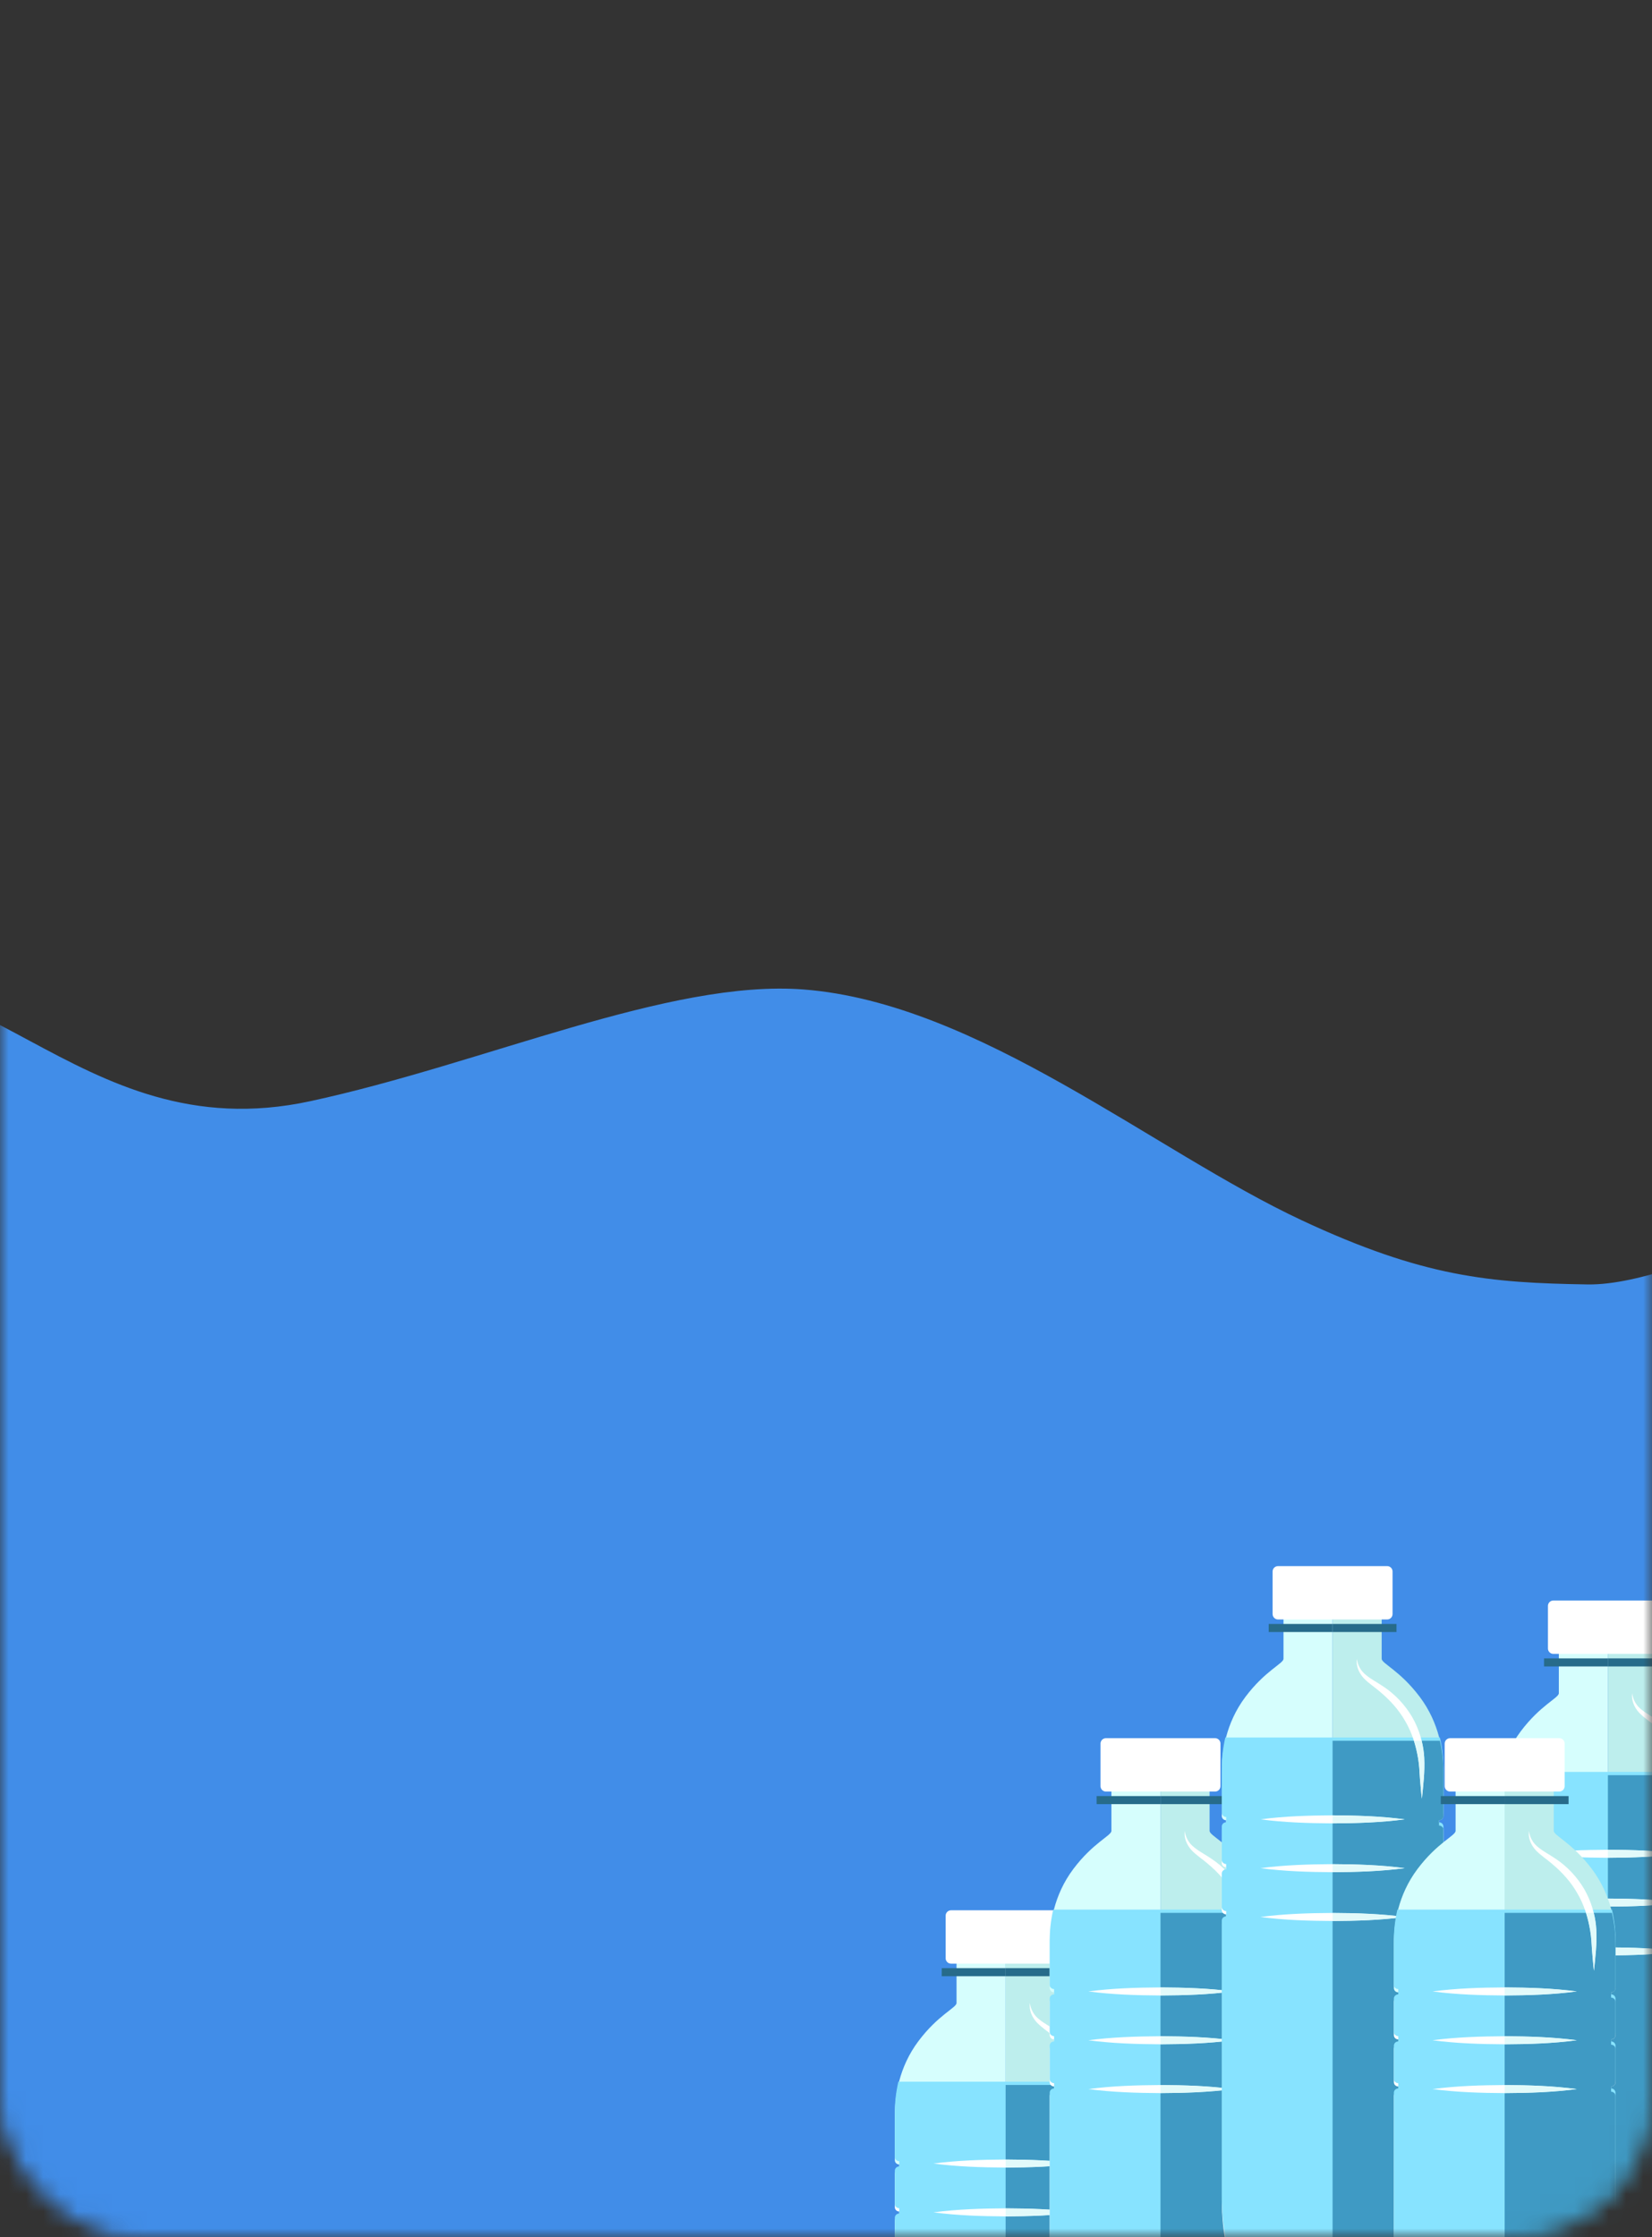 <svg width="96" height="130" viewBox="0 0 96 130" fill="none" xmlns="http://www.w3.org/2000/svg">
<rect x="0" y="0" width="96" height="130" fill="#333333" stroke="none"/>
<mask id="mask0" mask-type="alpha" maskUnits="userSpaceOnUse" x="0" y="0" width="96" height="130">
<rect x="0.5" y="0.5" width="95" height="129" rx="7.5" fill="#F5F8FF" stroke="#D5DDE0"/>
</mask>
<g mask="url(#mask0)">
<path d="M108.991 81.169C109.003 79.044 109.003 79.044 108.993 74.055C108.98 67.159 98.345 74.731 92.249 74.634C86.577 74.542 82.737 74.221 75.637 70.902C67.063 66.894 56.835 58.277 46.699 57.495C38.899 56.893 28.139 61.804 18.022 63.988C4.271 66.958 -1.485 53.78 -12.366 57.754L-13 177L108.456 176.212L108.991 81.169Z" fill="#418DE8"/>
<path d="M55.586 113.311C55.586 113.311 55.586 116.111 55.586 116.387C55.586 116.661 54.518 117.074 53.37 118.604C52.223 120.134 52 121.805 52 122.935C52 123.142 52 123.36 52 123.586C52 124.178 52 124.829 52 125.525C52 125.659 52.115 125.769 52.254 125.769H58.182C58.324 125.769 58.438 125.659 58.438 125.523V123.587V113.311H55.586Z" fill="#D6FEFD"/>
<path d="M58.182 126.075H52.254C52.115 126.075 52 126.185 52 126.321C52 126.939 52 127.588 52 128.258C52 128.394 52.115 128.503 52.254 128.503H58.182C58.324 128.503 58.438 128.394 58.438 128.257V126.321C58.438 126.186 58.324 126.075 58.182 126.075Z" fill="white"/>
<path d="M58.182 128.81H52.254C52.115 128.81 52 128.92 52 129.054C52 129.685 52 130.334 52 130.993C52 131.127 52.115 131.237 52.254 131.237H58.182C58.324 131.237 58.438 131.127 58.438 130.992V129.054C58.438 128.92 58.324 128.81 58.182 128.81Z" fill="white"/>
<path d="M58.182 128.81C58.325 128.81 58.438 128.92 58.438 129.054V128.257C58.438 128.394 58.325 128.503 58.182 128.503H52.254V128.81H58.182Z" fill="white"/>
<path d="M58.182 126.075C58.325 126.075 58.438 126.186 58.438 126.321V125.523C58.438 125.659 58.325 125.769 58.182 125.769H52.254V126.075H58.182Z" fill="white"/>
<path d="M61.291 113.311C61.291 113.311 61.291 116.111 61.291 116.387C61.291 116.661 62.359 117.074 63.508 118.604C64.654 120.134 64.878 121.805 64.878 122.935C64.878 123.142 64.878 123.36 64.878 123.586C64.878 124.178 64.878 124.829 64.878 125.525C64.878 125.659 64.763 125.769 64.624 125.769H58.693C58.554 125.769 58.438 125.659 58.438 125.523V123.587V113.311H61.291Z" fill="#BDEEED"/>
<path d="M58.693 126.075H64.624C64.763 126.075 64.878 126.185 64.878 126.321C64.878 126.939 64.878 127.588 64.878 128.258C64.878 128.394 64.763 128.503 64.624 128.503H58.693C58.554 128.503 58.438 128.394 58.438 128.257V126.321C58.438 126.186 58.554 126.075 58.693 126.075Z" fill="white"/>
<path d="M58.693 128.81H64.624C64.763 128.81 64.878 128.92 64.878 129.054C64.878 129.685 64.878 130.334 64.878 130.993C64.878 131.127 64.763 131.237 64.624 131.237H58.693C58.554 131.237 58.438 131.127 58.438 130.992V129.054C58.438 128.92 58.554 128.81 58.693 128.81Z" fill="white"/>
<path d="M58.693 128.81C58.554 128.81 58.438 128.92 58.438 129.054V128.257C58.438 128.394 58.554 128.503 58.693 128.503H64.624V128.81H58.693Z" fill="white"/>
<path d="M58.693 126.075C58.554 126.075 58.438 126.186 58.438 126.321V125.523C58.438 125.659 58.554 125.769 58.693 125.769H64.624V126.075H58.693Z" fill="white"/>
<path d="M52 122.745C52 122.952 52 123.17 52 123.396C52 123.988 52 124.639 52 125.335C52 125.469 52.115 125.579 52.254 125.579V125.885C52.115 125.885 52 125.995 52 126.131C52 126.749 52 127.398 52 128.068C52 128.204 52.115 128.313 52.254 128.313V128.62C52.115 128.62 52 128.73 52 128.864C52 129.495 52 130.144 52 130.803C52 130.937 52.115 131.047 52.254 131.047V131.353C52.115 131.353 52 131.463 52 131.598C52 132.239 52 132.886 52 133.535C52 139.273 52 145.173 52 147.59C52 151.752 53.53 153.405 55.188 153.405C56.846 153.405 56.973 152.792 58.438 152.792C59.905 152.792 60.033 153.405 61.691 153.405C63.346 153.405 64.878 151.752 64.878 147.59C64.878 145.173 64.878 139.273 64.878 133.535C64.878 132.886 64.878 132.239 64.878 131.598C64.878 131.463 64.763 131.353 64.623 131.353V131.047C64.763 131.047 64.878 130.937 64.878 130.803C64.878 130.144 64.878 129.495 64.878 128.864C64.878 128.73 64.763 128.62 64.623 128.62V128.313C64.763 128.313 64.878 128.204 64.878 128.068C64.878 127.398 64.878 126.749 64.878 126.131C64.878 125.995 64.763 125.885 64.623 125.885V125.579C64.763 125.579 64.878 125.469 64.878 125.335C64.878 124.639 64.878 123.988 64.878 123.396C64.878 123.17 64.878 122.952 64.878 122.745C64.878 122.238 64.828 121.622 64.673 120.96H52.205C52.051 121.622 52 122.238 52 122.745Z" fill="#87E3FF"/>
<path d="M59.849 116.387C59.897 116.787 60.104 117.126 60.408 117.352C60.697 117.591 61.056 117.769 61.391 118C62.068 118.446 62.654 119.07 63.068 119.778C63.478 120.497 63.717 121.31 63.764 122.124C63.807 122.945 63.709 123.723 63.628 124.519C63.575 124.124 63.552 123.728 63.514 123.331C63.491 122.932 63.473 122.545 63.406 122.164C63.278 121.403 63.047 120.667 62.662 120.013C62.285 119.347 61.77 118.783 61.176 118.287C60.885 118.033 60.542 117.821 60.251 117.517C59.967 117.213 59.788 116.786 59.849 116.387Z" fill="white"/>
<path d="M58.751 111C58.58 111 58.298 111 58.127 111H55.266C55.094 111 54.953 111.14 54.953 111.313V113.789C54.953 113.96 55.094 114.101 55.266 114.101H58.127C58.298 114.101 58.58 114.101 58.751 114.101H61.613C61.784 114.101 61.923 113.96 61.923 113.789V111.313C61.923 111.14 61.784 111 61.613 111H58.751Z" fill="white"/>
<path d="M58.438 114.831H54.726V114.363H58.438V114.831Z" fill="#276B8A"/>
<path d="M62.152 114.831H58.438V114.363H62.152V114.831Z" fill="#276B8A"/>
<path d="M54.246 125.715C55.643 125.532 57.042 125.49 58.44 125.482C59.837 125.489 61.236 125.531 62.634 125.715C61.236 125.901 59.837 125.943 58.44 125.95C57.042 125.942 55.643 125.9 54.246 125.715Z" fill="white"/>
<path d="M54.246 128.552C55.643 128.368 57.042 128.327 58.44 128.318C59.837 128.325 61.236 128.367 62.634 128.552C61.236 128.738 59.837 128.78 58.44 128.787C57.042 128.779 55.643 128.737 54.246 128.552Z" fill="white"/>
<path d="M61.691 153.595C60.034 153.595 59.905 152.788 58.438 152.788V131.623C58.439 131.623 58.44 131.623 58.44 131.623C59.837 131.616 61.236 131.574 62.633 131.389C61.236 131.203 59.837 131.161 58.44 131.154C58.44 131.154 58.439 131.154 58.438 131.154V128.787C58.439 128.787 58.44 128.787 58.44 128.787C59.837 128.78 61.236 128.738 62.633 128.552C61.236 128.367 59.837 128.325 58.44 128.318C58.44 128.318 58.439 128.318 58.438 128.318V125.95C58.439 125.95 58.44 125.95 58.44 125.95C59.837 125.943 61.236 125.901 62.633 125.715C61.236 125.531 59.837 125.489 58.44 125.482C58.44 125.482 58.439 125.482 58.438 125.482V121.15H63.164C63.269 121.479 63.348 121.819 63.406 122.164C63.473 122.545 63.491 122.932 63.514 123.331C63.552 123.728 63.575 124.124 63.627 124.519C63.709 123.723 63.807 122.945 63.763 122.124C63.745 121.797 63.695 121.47 63.615 121.15H64.674C64.828 121.812 64.878 122.428 64.878 122.935C64.878 123.142 64.878 123.36 64.878 123.586C64.878 124.178 64.878 124.829 64.878 125.525C64.878 125.659 64.763 125.769 64.624 125.769V126.075C64.763 126.075 64.878 126.185 64.878 126.321C64.878 126.939 64.878 127.588 64.878 128.258C64.878 128.394 64.763 128.503 64.624 128.503V128.81C64.763 128.81 64.878 128.92 64.878 129.054C64.878 129.685 64.878 130.334 64.878 130.993C64.878 131.127 64.763 131.237 64.624 131.237V131.543C64.763 131.543 64.878 131.653 64.878 131.788C64.878 132.429 64.878 133.076 64.878 133.725C64.878 139.464 64.878 145.363 64.878 147.78C64.878 151.942 63.347 153.595 61.691 153.595ZM63.627 132.794C63.532 134.491 63.486 136.187 63.449 137.885C63.409 139.581 63.412 141.279 63.394 142.976L63.445 148.066C63.448 148.9 63.386 149.744 63.175 150.55C63.071 150.953 62.93 151.349 62.7 151.695C62.474 152.032 62.126 152.325 61.691 152.344C61.716 152.347 61.743 152.347 61.768 152.347C62.174 152.347 62.553 152.089 62.8 151.769C63.071 151.426 63.253 151.024 63.395 150.616C63.66 149.79 63.763 148.929 63.805 148.07C63.849 146.369 63.843 144.674 63.862 142.976C63.843 141.279 63.846 139.581 63.807 137.885C63.77 136.187 63.724 134.491 63.627 132.794Z" fill="#3F9AC4"/>
<path d="M63.627 124.519C63.575 124.124 63.552 123.728 63.514 123.331C63.49 122.932 63.473 122.545 63.406 122.164C63.347 121.819 63.269 121.479 63.164 121.15H63.615C63.695 121.47 63.745 121.797 63.763 122.124C63.807 122.945 63.709 123.723 63.627 124.519Z" fill="#E2FAFA"/>
<path d="M58.44 125.95C58.44 125.95 58.439 125.95 58.438 125.95V125.482C58.439 125.482 58.44 125.482 58.44 125.482C59.837 125.489 61.236 125.531 62.633 125.715C61.236 125.901 59.837 125.943 58.44 125.95Z" fill="#E2FAFA"/>
<path d="M58.44 128.787C58.44 128.787 58.439 128.787 58.438 128.787V128.318C58.439 128.318 58.44 128.318 58.44 128.318C59.837 128.325 61.236 128.367 62.633 128.552C61.236 128.738 59.837 128.78 58.44 128.787Z" fill="#E2FAFA"/>
<path d="M64.586 103.311C64.586 103.311 64.586 106.111 64.586 106.387C64.586 106.661 63.518 107.074 62.37 108.604C61.223 110.134 61 111.805 61 112.935C61 113.142 61 113.36 61 113.586C61 114.178 61 114.829 61 115.525C61 115.659 61.115 115.769 61.254 115.769H67.182C67.324 115.769 67.438 115.659 67.438 115.523V113.587V103.311H64.586Z" fill="#D6FEFD"/>
<path d="M67.182 116.075H61.254C61.115 116.075 61 116.185 61 116.321C61 116.939 61 117.588 61 118.258C61 118.394 61.115 118.503 61.254 118.503H67.182C67.324 118.503 67.438 118.394 67.438 118.257V116.321C67.438 116.186 67.324 116.075 67.182 116.075Z" fill="white"/>
<path d="M67.182 118.81H61.254C61.115 118.81 61 118.92 61 119.054C61 119.685 61 120.334 61 120.993C61 121.127 61.115 121.237 61.254 121.237H67.182C67.324 121.237 67.438 121.127 67.438 120.992V119.054C67.438 118.92 67.324 118.81 67.182 118.81Z" fill="white"/>
<path d="M67.182 121.543H61.254C61.115 121.543 61 121.653 61 121.788C61 122.429 61 123.076 61 123.725C61 129.464 61 135.363 61 137.78C61 141.942 62.53 143.595 64.188 143.595C65.846 143.595 65.973 142.982 67.438 142.982V123.725V121.788C67.438 121.653 67.324 121.543 67.182 121.543Z" fill="white"/>
<path d="M67.183 118.81C67.325 118.81 67.438 118.92 67.438 119.054V118.257C67.438 118.394 67.325 118.503 67.183 118.503H61.254V118.81H67.183Z" fill="white"/>
<path d="M67.183 121.543C67.325 121.543 67.438 121.653 67.438 121.788V120.992C67.438 121.127 67.325 121.237 67.183 121.237H61.254V121.543H67.183Z" fill="white"/>
<path d="M67.183 116.075C67.325 116.075 67.438 116.186 67.438 116.321V115.523C67.438 115.659 67.325 115.769 67.183 115.769H61.254V116.075H67.183Z" fill="white"/>
<path d="M70.291 103.311C70.291 103.311 70.291 106.111 70.291 106.387C70.291 106.661 71.359 107.074 72.508 108.604C73.654 110.134 73.878 111.805 73.878 112.935C73.878 113.142 73.878 113.36 73.878 113.586C73.878 114.178 73.878 114.829 73.878 115.525C73.878 115.659 73.763 115.769 73.624 115.769H67.693C67.554 115.769 67.438 115.659 67.438 115.523V113.587V103.311H70.291Z" fill="#BDEEED"/>
<path d="M67.693 116.075H73.624C73.763 116.075 73.878 116.185 73.878 116.321C73.878 116.939 73.878 117.588 73.878 118.258C73.878 118.394 73.763 118.503 73.624 118.503H67.693C67.554 118.503 67.438 118.394 67.438 118.257V116.321C67.438 116.186 67.554 116.075 67.693 116.075Z" fill="white"/>
<path d="M67.693 118.81H73.624C73.763 118.81 73.878 118.92 73.878 119.054C73.878 119.685 73.878 120.334 73.878 120.993C73.878 121.127 73.763 121.237 73.624 121.237H67.693C67.554 121.237 67.438 121.127 67.438 120.992V119.054C67.438 118.92 67.554 118.81 67.693 118.81Z" fill="white"/>
<path d="M67.693 121.543H73.624C73.763 121.543 73.878 121.653 73.878 121.788C73.878 122.429 73.878 123.076 73.878 123.725C73.878 129.464 73.878 135.363 73.878 137.78C73.878 141.942 72.347 143.595 70.691 143.595C69.034 143.595 68.905 142.982 67.438 142.982V123.725V121.788C67.438 121.653 67.554 121.543 67.693 121.543Z" fill="white"/>
<path d="M67.693 118.81C67.554 118.81 67.438 118.92 67.438 119.054V118.257C67.438 118.394 67.554 118.503 67.693 118.503H73.624V118.81H67.693Z" fill="white"/>
<path d="M67.693 121.543C67.554 121.543 67.438 121.653 67.438 121.788V120.992C67.438 121.127 67.554 121.237 67.693 121.237H73.624V121.543H67.693Z" fill="white"/>
<path d="M67.693 116.075C67.554 116.075 67.438 116.186 67.438 116.321V115.523C67.438 115.659 67.554 115.769 67.693 115.769H73.624V116.075H67.693Z" fill="white"/>
<path d="M61 112.745C61 112.952 61 113.17 61 113.396C61 113.988 61 114.639 61 115.335C61 115.469 61.115 115.579 61.254 115.579V115.885C61.115 115.885 61 115.995 61 116.131C61 116.749 61 117.398 61 118.068C61 118.204 61.115 118.313 61.254 118.313V118.62C61.115 118.62 61 118.73 61 118.864C61 119.495 61 120.144 61 120.803C61 120.937 61.115 121.047 61.254 121.047V121.353C61.115 121.353 61 121.463 61 121.598C61 122.239 61 122.886 61 123.535C61 129.273 61 135.173 61 137.59C61 141.752 62.53 143.405 64.188 143.405C65.846 143.405 65.973 142.792 67.438 142.792C68.905 142.792 69.034 143.405 70.691 143.405C72.346 143.405 73.878 141.752 73.878 137.59C73.878 135.173 73.878 129.273 73.878 123.535C73.878 122.886 73.878 122.239 73.878 121.598C73.878 121.463 73.763 121.353 73.623 121.353V121.047C73.763 121.047 73.878 120.937 73.878 120.803C73.878 120.144 73.878 119.495 73.878 118.864C73.878 118.73 73.763 118.62 73.623 118.62V118.313C73.763 118.313 73.878 118.204 73.878 118.068C73.878 117.398 73.878 116.749 73.878 116.131C73.878 115.995 73.763 115.885 73.623 115.885V115.579C73.763 115.579 73.878 115.469 73.878 115.335C73.878 114.639 73.878 113.988 73.878 113.396C73.878 113.17 73.878 112.952 73.878 112.745C73.878 112.238 73.828 111.622 73.673 110.96H61.205C61.051 111.622 61 112.238 61 112.745Z" fill="#87E3FF"/>
<path d="M72.627 122.794C72.723 124.491 72.769 126.187 72.807 127.885C72.846 129.581 72.843 131.279 72.862 132.976C72.843 134.674 72.849 136.369 72.805 138.07C72.763 138.929 72.66 139.79 72.394 140.616C72.252 141.024 72.07 141.426 71.8 141.769C71.537 142.109 71.126 142.38 70.69 142.344C71.126 142.325 71.474 142.032 71.7 141.695C71.93 141.349 72.07 140.953 72.175 140.55C72.386 139.744 72.448 138.9 72.444 138.066L72.393 132.976C72.412 131.279 72.409 129.581 72.448 127.885C72.486 126.187 72.532 124.491 72.627 122.794Z" fill="white"/>
<path d="M68.849 106.387C68.897 106.787 69.104 107.126 69.408 107.352C69.697 107.591 70.056 107.769 70.391 108C71.068 108.446 71.654 109.07 72.068 109.778C72.478 110.497 72.716 111.31 72.763 112.124C72.807 112.945 72.709 113.723 72.628 114.519C72.576 114.124 72.552 113.728 72.514 113.331C72.491 112.932 72.473 112.545 72.406 112.164C72.278 111.403 72.047 110.667 71.662 110.013C71.285 109.347 70.77 108.783 70.176 108.287C69.885 108.033 69.543 107.821 69.251 107.517C68.967 107.213 68.788 106.786 68.849 106.387Z" fill="white"/>
<path d="M67.751 101C67.58 101 67.298 101 67.127 101H64.266C64.094 101 63.953 101.14 63.953 101.313V103.789C63.953 103.96 64.094 104.101 64.266 104.101H67.127C67.298 104.101 67.58 104.101 67.751 104.101H70.613C70.784 104.101 70.923 103.96 70.923 103.789V101.313C70.923 101.14 70.784 101 70.613 101H67.751Z" fill="white"/>
<path d="M67.438 104.831H63.726V104.363H67.438V104.831Z" fill="#276B8A"/>
<path d="M71.152 104.831H67.438V104.363H71.152V104.831Z" fill="#276B8A"/>
<path d="M63.246 115.715C64.643 115.532 66.042 115.49 67.44 115.482C68.837 115.489 70.236 115.531 71.634 115.715C70.236 115.901 68.837 115.943 67.44 115.95C66.042 115.942 64.643 115.9 63.246 115.715Z" fill="white"/>
<path d="M63.246 118.552C64.643 118.368 66.042 118.327 67.44 118.318C68.837 118.325 70.236 118.367 71.634 118.552C70.236 118.738 68.837 118.78 67.44 118.787C66.042 118.779 64.643 118.737 63.246 118.552Z" fill="white"/>
<path d="M63.246 121.389C64.643 121.204 66.042 121.162 67.44 121.154C68.837 121.161 70.236 121.203 71.634 121.389C70.236 121.574 68.837 121.616 67.44 121.623C66.042 121.615 64.643 121.573 63.246 121.389Z" fill="white"/>
<path d="M70.691 143.595C69.034 143.595 68.905 142.788 67.438 142.788V121.623C67.439 121.623 67.44 121.623 67.44 121.623C68.837 121.616 70.236 121.574 71.633 121.389C70.236 121.203 68.837 121.161 67.44 121.154C67.44 121.154 67.439 121.154 67.438 121.154V118.787C67.439 118.787 67.44 118.787 67.44 118.787C68.837 118.78 70.236 118.738 71.633 118.552C70.236 118.367 68.837 118.325 67.44 118.318C67.44 118.318 67.439 118.318 67.438 118.318V115.95C67.439 115.95 67.44 115.95 67.44 115.95C68.837 115.943 70.236 115.901 71.633 115.715C70.236 115.531 68.837 115.489 67.44 115.482C67.44 115.482 67.439 115.482 67.438 115.482V111.15H72.164C72.269 111.479 72.348 111.819 72.406 112.164C72.473 112.545 72.491 112.932 72.514 113.331C72.552 113.728 72.575 114.124 72.627 114.519C72.709 113.723 72.807 112.945 72.763 112.124C72.745 111.797 72.695 111.47 72.615 111.15H73.674C73.828 111.812 73.878 112.428 73.878 112.935C73.878 113.142 73.878 113.36 73.878 113.586C73.878 114.178 73.878 114.829 73.878 115.525C73.878 115.659 73.763 115.769 73.624 115.769V116.075C73.763 116.075 73.878 116.185 73.878 116.321C73.878 116.939 73.878 117.588 73.878 118.258C73.878 118.394 73.763 118.503 73.624 118.503V118.81C73.763 118.81 73.878 118.92 73.878 119.054C73.878 119.685 73.878 120.334 73.878 120.993C73.878 121.127 73.763 121.237 73.624 121.237V121.543C73.763 121.543 73.878 121.653 73.878 121.788C73.878 122.429 73.878 123.076 73.878 123.725C73.878 129.464 73.878 135.363 73.878 137.78C73.878 141.942 72.347 143.595 70.691 143.595ZM72.627 122.794C72.532 124.491 72.487 126.187 72.449 127.885C72.409 129.581 72.412 131.279 72.394 132.976L72.445 138.066C72.448 138.9 72.386 139.744 72.175 140.55C72.071 140.953 71.93 141.349 71.7 141.695C71.474 142.032 71.126 142.325 70.691 142.344C70.716 142.347 70.743 142.347 70.768 142.347C71.174 142.347 71.553 142.089 71.8 141.769C72.071 141.426 72.253 141.024 72.395 140.616C72.66 139.79 72.763 138.929 72.805 138.07C72.849 136.369 72.843 134.674 72.862 132.976C72.843 131.279 72.846 129.581 72.807 127.885C72.769 126.187 72.724 124.491 72.627 122.794Z" fill="#3F9AC4"/>
<path d="M70.768 142.347C70.743 142.347 70.716 142.347 70.69 142.344C71.126 142.325 71.474 142.032 71.7 141.695C71.93 141.349 72.07 140.953 72.175 140.55C72.386 139.744 72.448 138.9 72.444 138.066L72.393 132.976C72.412 131.279 72.409 129.581 72.448 127.885C72.486 126.187 72.532 124.491 72.627 122.794C72.723 124.491 72.769 126.187 72.807 127.885C72.846 129.581 72.843 131.279 72.862 132.976C72.843 134.674 72.849 136.369 72.805 138.07C72.763 138.929 72.66 139.79 72.394 140.616C72.252 141.024 72.07 141.426 71.8 141.769C71.553 142.089 71.174 142.347 70.768 142.347Z" fill="#E2FAFA"/>
<path d="M72.627 114.519C72.575 114.124 72.552 113.728 72.514 113.331C72.49 112.932 72.473 112.545 72.406 112.164C72.347 111.819 72.269 111.479 72.164 111.15H72.615C72.695 111.47 72.745 111.797 72.763 112.124C72.807 112.945 72.709 113.723 72.627 114.519Z" fill="#E2FAFA"/>
<path d="M67.44 115.95C67.44 115.95 67.439 115.95 67.438 115.95V115.482C67.439 115.482 67.44 115.482 67.44 115.482C68.837 115.489 70.236 115.531 71.633 115.715C70.236 115.901 68.837 115.943 67.44 115.95Z" fill="#E2FAFA"/>
<path d="M67.44 118.787C67.44 118.787 67.439 118.787 67.438 118.787V118.318C67.439 118.318 67.44 118.318 67.44 118.318C68.837 118.325 70.236 118.367 71.633 118.552C70.236 118.738 68.837 118.78 67.44 118.787Z" fill="#E2FAFA"/>
<path d="M67.44 121.623C67.44 121.623 67.439 121.623 67.438 121.623V121.154C67.439 121.154 67.44 121.154 67.44 121.154C68.837 121.161 70.236 121.203 71.633 121.389C70.236 121.574 68.837 121.616 67.44 121.623Z" fill="#E2FAFA"/>
<path d="M74.586 93.311C74.586 93.311 74.586 96.111 74.586 96.387C74.586 96.661 73.518 97.074 72.37 98.604C71.223 100.134 71 101.805 71 102.935C71 103.142 71 103.36 71 103.586C71 104.178 71 104.829 71 105.525C71 105.659 71.115 105.769 71.254 105.769H77.182C77.324 105.769 77.438 105.659 77.438 105.523V103.587V93.311H74.586Z" fill="#D6FEFD"/>
<path d="M77.182 106.075H71.254C71.115 106.075 71 106.185 71 106.321C71 106.939 71 107.588 71 108.258C71 108.394 71.115 108.503 71.254 108.503H77.182C77.324 108.503 77.438 108.394 77.438 108.257V106.321C77.438 106.186 77.324 106.075 77.182 106.075Z" fill="white"/>
<path d="M77.182 108.81H71.254C71.115 108.81 71 108.92 71 109.054C71 109.685 71 110.334 71 110.993C71 111.127 71.115 111.237 71.254 111.237H77.182C77.324 111.237 77.438 111.127 77.438 110.992V109.054C77.438 108.92 77.324 108.81 77.182 108.81Z" fill="white"/>
<path d="M77.182 111.543H71.254C71.115 111.543 71 111.653 71 111.788C71 112.429 71 113.076 71 113.725C71 119.464 71 125.363 71 127.78C71 131.942 72.53 133.595 74.188 133.595C75.846 133.595 75.973 132.982 77.438 132.982V113.725V111.788C77.438 111.653 77.324 111.543 77.182 111.543Z" fill="white"/>
<path d="M77.183 108.81C77.325 108.81 77.438 108.92 77.438 109.054V108.257C77.438 108.394 77.325 108.503 77.183 108.503H71.254V108.81H77.183Z" fill="white"/>
<path d="M77.183 111.543C77.325 111.543 77.438 111.653 77.438 111.788V110.992C77.438 111.127 77.325 111.237 77.183 111.237H71.254V111.543H77.183Z" fill="white"/>
<path d="M77.183 106.075C77.325 106.075 77.438 106.186 77.438 106.321V105.523C77.438 105.659 77.325 105.769 77.183 105.769H71.254V106.075H77.183Z" fill="white"/>
<path d="M80.291 93.311C80.291 93.311 80.291 96.111 80.291 96.387C80.291 96.661 81.359 97.074 82.508 98.604C83.654 100.134 83.878 101.805 83.878 102.935C83.878 103.142 83.878 103.36 83.878 103.586C83.878 104.178 83.878 104.829 83.878 105.525C83.878 105.659 83.763 105.769 83.624 105.769H77.693C77.554 105.769 77.438 105.659 77.438 105.523V103.587V93.311H80.291Z" fill="#BDEEED"/>
<path d="M77.693 106.075H83.624C83.763 106.075 83.878 106.185 83.878 106.321C83.878 106.939 83.878 107.588 83.878 108.258C83.878 108.394 83.763 108.503 83.624 108.503H77.693C77.554 108.503 77.438 108.394 77.438 108.257V106.321C77.438 106.186 77.554 106.075 77.693 106.075Z" fill="white"/>
<path d="M77.693 108.81H83.624C83.763 108.81 83.878 108.92 83.878 109.054C83.878 109.685 83.878 110.334 83.878 110.993C83.878 111.127 83.763 111.237 83.624 111.237H77.693C77.554 111.237 77.438 111.127 77.438 110.992V109.054C77.438 108.92 77.554 108.81 77.693 108.81Z" fill="white"/>
<path d="M77.693 111.543H83.624C83.763 111.543 83.878 111.653 83.878 111.788C83.878 112.429 83.878 113.076 83.878 113.725C83.878 119.464 83.878 125.363 83.878 127.78C83.878 131.942 82.347 133.595 80.691 133.595C79.034 133.595 78.905 132.982 77.438 132.982V113.725V111.788C77.438 111.653 77.554 111.543 77.693 111.543Z" fill="white"/>
<path d="M77.693 108.81C77.554 108.81 77.438 108.92 77.438 109.054V108.257C77.438 108.394 77.554 108.503 77.693 108.503H83.624V108.81H77.693Z" fill="white"/>
<path d="M77.693 111.543C77.554 111.543 77.438 111.653 77.438 111.788V110.992C77.438 111.127 77.554 111.237 77.693 111.237H83.624V111.543H77.693Z" fill="white"/>
<path d="M77.693 106.075C77.554 106.075 77.438 106.186 77.438 106.321V105.523C77.438 105.659 77.554 105.769 77.693 105.769H83.624V106.075H77.693Z" fill="white"/>
<path d="M71 102.745C71 102.952 71 103.17 71 103.396C71 103.988 71 104.639 71 105.335C71 105.469 71.115 105.579 71.254 105.579V105.885C71.115 105.885 71 105.995 71 106.131C71 106.749 71 107.398 71 108.068C71 108.204 71.115 108.313 71.254 108.313V108.62C71.115 108.62 71 108.73 71 108.864C71 109.495 71 110.144 71 110.803C71 110.937 71.115 111.047 71.254 111.047V111.353C71.115 111.353 71 111.463 71 111.598C71 112.239 71 112.886 71 113.535C71 119.273 71 125.173 71 127.59C71 131.752 72.53 133.405 74.188 133.405C75.846 133.405 75.973 132.792 77.438 132.792C78.905 132.792 79.034 133.405 80.691 133.405C82.346 133.405 83.878 131.752 83.878 127.59C83.878 125.173 83.878 119.273 83.878 113.535C83.878 112.886 83.878 112.239 83.878 111.598C83.878 111.463 83.763 111.353 83.623 111.353V111.047C83.763 111.047 83.878 110.937 83.878 110.803C83.878 110.144 83.878 109.495 83.878 108.864C83.878 108.73 83.763 108.62 83.623 108.62V108.313C83.763 108.313 83.878 108.204 83.878 108.068C83.878 107.398 83.878 106.749 83.878 106.131C83.878 105.995 83.763 105.885 83.623 105.885V105.579C83.763 105.579 83.878 105.469 83.878 105.335C83.878 104.639 83.878 103.988 83.878 103.396C83.878 103.17 83.878 102.952 83.878 102.745C83.878 102.238 83.828 101.622 83.673 100.96H71.205C71.051 101.622 71 102.238 71 102.745Z" fill="#87E3FF"/>
<path d="M82.627 112.794C82.723 114.491 82.769 116.187 82.807 117.885C82.846 119.581 82.843 121.279 82.862 122.976C82.843 124.674 82.849 126.369 82.805 128.07C82.763 128.929 82.66 129.79 82.394 130.616C82.252 131.024 82.07 131.426 81.8 131.769C81.537 132.109 81.126 132.38 80.69 132.344C81.126 132.325 81.474 132.032 81.7 131.695C81.93 131.349 82.07 130.953 82.175 130.55C82.386 129.744 82.448 128.9 82.444 128.066L82.393 122.976C82.412 121.279 82.409 119.581 82.448 117.885C82.486 116.187 82.532 114.491 82.627 112.794Z" fill="white"/>
<path d="M78.849 96.387C78.897 96.787 79.104 97.126 79.408 97.352C79.697 97.591 80.056 97.769 80.391 98C81.068 98.446 81.654 99.07 82.068 99.778C82.478 100.497 82.716 101.31 82.763 102.124C82.807 102.945 82.709 103.723 82.628 104.519C82.576 104.124 82.552 103.728 82.514 103.331C82.491 102.932 82.473 102.545 82.406 102.164C82.278 101.403 82.047 100.667 81.662 100.013C81.285 99.347 80.77 98.783 80.176 98.287C79.885 98.033 79.543 97.821 79.251 97.517C78.967 97.213 78.788 96.786 78.849 96.387Z" fill="white"/>
<path d="M77.751 91C77.58 91 77.298 91 77.127 91H74.266C74.094 91 73.953 91.14 73.953 91.313V93.789C73.953 93.96 74.094 94.101 74.266 94.101H77.127C77.298 94.101 77.58 94.101 77.751 94.101H80.613C80.784 94.101 80.923 93.96 80.923 93.789V91.313C80.923 91.14 80.784 91 80.613 91H77.751Z" fill="white"/>
<path d="M77.438 94.831H73.726V94.363H77.438V94.831Z" fill="#276B8A"/>
<path d="M81.152 94.831H77.438V94.363H81.152V94.831Z" fill="#276B8A"/>
<path d="M73.246 105.715C74.643 105.532 76.042 105.49 77.44 105.482C78.837 105.489 80.236 105.531 81.634 105.715C80.236 105.901 78.837 105.943 77.44 105.95C76.042 105.942 74.643 105.9 73.246 105.715Z" fill="white"/>
<path d="M73.246 108.552C74.643 108.368 76.042 108.327 77.44 108.318C78.837 108.325 80.236 108.367 81.634 108.552C80.236 108.738 78.837 108.78 77.44 108.787C76.042 108.779 74.643 108.737 73.246 108.552Z" fill="white"/>
<path d="M73.246 111.389C74.643 111.204 76.042 111.162 77.44 111.154C78.837 111.161 80.236 111.203 81.634 111.389C80.236 111.574 78.837 111.616 77.44 111.623C76.042 111.615 74.643 111.573 73.246 111.389Z" fill="white"/>
<path d="M80.691 133.595C79.034 133.595 78.905 132.788 77.438 132.788V111.623C77.439 111.623 77.44 111.623 77.44 111.623C78.837 111.616 80.236 111.574 81.633 111.389C80.236 111.203 78.837 111.161 77.44 111.154C77.44 111.154 77.439 111.154 77.438 111.154V108.787C77.439 108.787 77.44 108.787 77.44 108.787C78.837 108.78 80.236 108.738 81.633 108.552C80.236 108.367 78.837 108.325 77.44 108.318C77.44 108.318 77.439 108.318 77.438 108.318V105.95C77.439 105.95 77.44 105.95 77.44 105.95C78.837 105.943 80.236 105.901 81.633 105.715C80.236 105.531 78.837 105.489 77.44 105.482C77.44 105.482 77.439 105.482 77.438 105.482V101.15H82.164C82.269 101.479 82.348 101.819 82.406 102.164C82.473 102.545 82.491 102.932 82.514 103.331C82.552 103.728 82.575 104.124 82.627 104.519C82.709 103.723 82.807 102.945 82.763 102.124C82.745 101.797 82.695 101.47 82.615 101.15H83.674C83.828 101.812 83.878 102.428 83.878 102.935C83.878 103.142 83.878 103.36 83.878 103.586C83.878 104.178 83.878 104.829 83.878 105.525C83.878 105.659 83.763 105.769 83.624 105.769V106.075C83.763 106.075 83.878 106.185 83.878 106.321C83.878 106.939 83.878 107.588 83.878 108.258C83.878 108.394 83.763 108.503 83.624 108.503V108.81C83.763 108.81 83.878 108.92 83.878 109.054C83.878 109.685 83.878 110.334 83.878 110.993C83.878 111.127 83.763 111.237 83.624 111.237V111.543C83.763 111.543 83.878 111.653 83.878 111.788C83.878 112.429 83.878 113.076 83.878 113.725C83.878 119.464 83.878 125.363 83.878 127.78C83.878 131.942 82.347 133.595 80.691 133.595ZM82.627 112.794C82.532 114.491 82.487 116.187 82.449 117.885C82.409 119.581 82.412 121.279 82.394 122.976L82.445 128.066C82.448 128.9 82.386 129.744 82.175 130.55C82.071 130.953 81.93 131.349 81.7 131.695C81.474 132.032 81.126 132.325 80.691 132.344C80.716 132.347 80.743 132.347 80.768 132.347C81.174 132.347 81.553 132.089 81.8 131.769C82.071 131.426 82.253 131.024 82.395 130.616C82.66 129.79 82.763 128.929 82.805 128.07C82.849 126.369 82.843 124.674 82.862 122.976C82.843 121.279 82.846 119.581 82.807 117.885C82.769 116.187 82.724 114.491 82.627 112.794Z" fill="#3F9AC4"/>
<path d="M80.768 132.347C80.743 132.347 80.716 132.347 80.69 132.344C81.126 132.325 81.474 132.032 81.7 131.695C81.93 131.349 82.07 130.953 82.175 130.55C82.386 129.744 82.448 128.9 82.444 128.066L82.393 122.976C82.412 121.279 82.409 119.581 82.448 117.885C82.486 116.187 82.532 114.491 82.627 112.794C82.723 114.491 82.769 116.187 82.807 117.885C82.846 119.581 82.843 121.279 82.862 122.976C82.843 124.674 82.849 126.369 82.805 128.07C82.763 128.929 82.66 129.79 82.394 130.616C82.252 131.024 82.07 131.426 81.8 131.769C81.553 132.089 81.174 132.347 80.768 132.347Z" fill="#E2FAFA"/>
<path d="M82.627 104.519C82.575 104.124 82.552 103.728 82.514 103.331C82.49 102.932 82.473 102.545 82.406 102.164C82.347 101.819 82.269 101.479 82.164 101.15H82.615C82.695 101.47 82.745 101.797 82.763 102.124C82.807 102.945 82.709 103.723 82.627 104.519Z" fill="#E2FAFA"/>
<path d="M77.44 105.95C77.44 105.95 77.439 105.95 77.438 105.95V105.482C77.439 105.482 77.44 105.482 77.44 105.482C78.837 105.489 80.236 105.531 81.633 105.715C80.236 105.901 78.837 105.943 77.44 105.95Z" fill="#E2FAFA"/>
<path d="M77.44 108.787C77.44 108.787 77.439 108.787 77.438 108.787V108.318C77.439 108.318 77.44 108.318 77.44 108.318C78.837 108.325 80.236 108.367 81.633 108.552C80.236 108.738 78.837 108.78 77.44 108.787Z" fill="#E2FAFA"/>
<path d="M77.44 111.623C77.44 111.623 77.439 111.623 77.438 111.623V111.154C77.439 111.154 77.44 111.154 77.44 111.154C78.837 111.161 80.236 111.203 81.633 111.389C80.236 111.574 78.837 111.616 77.44 111.623Z" fill="#E2FAFA"/>
<path d="M90.586 95.311C90.586 95.311 90.586 98.111 90.586 98.387C90.586 98.661 89.518 99.074 88.37 100.604C87.223 102.134 87 103.805 87 104.935C87 105.142 87 105.36 87 105.586C87 106.178 87 106.829 87 107.525C87 107.659 87.115 107.769 87.254 107.769H93.182C93.324 107.769 93.438 107.659 93.438 107.523V105.587V95.311H90.586Z" fill="#D6FEFD"/>
<path d="M93.182 108.075H87.254C87.115 108.075 87 108.185 87 108.321C87 108.939 87 109.588 87 110.258C87 110.394 87.115 110.503 87.254 110.503H93.182C93.324 110.503 93.438 110.394 93.438 110.257V108.321C93.438 108.186 93.324 108.075 93.182 108.075Z" fill="white"/>
<path d="M93.182 110.81H87.254C87.115 110.81 87 110.92 87 111.054C87 111.685 87 112.334 87 112.993C87 113.127 87.115 113.237 87.254 113.237H93.182C93.324 113.237 93.438 113.127 93.438 112.992V111.054C93.438 110.92 93.324 110.81 93.182 110.81Z" fill="white"/>
<path d="M93.182 113.543H87.254C87.115 113.543 87 113.653 87 113.788C87 114.429 87 115.076 87 115.725C87 121.464 87 127.363 87 129.78C87 133.942 88.53 135.595 90.188 135.595C91.846 135.595 91.973 134.982 93.438 134.982V115.725V113.788C93.438 113.653 93.324 113.543 93.182 113.543Z" fill="white"/>
<path d="M93.183 110.81C93.325 110.81 93.438 110.92 93.438 111.054V110.257C93.438 110.394 93.325 110.503 93.183 110.503H87.254V110.81H93.183Z" fill="white"/>
<path d="M93.183 113.543C93.325 113.543 93.438 113.653 93.438 113.788V112.992C93.438 113.127 93.325 113.237 93.183 113.237H87.254V113.543H93.183Z" fill="white"/>
<path d="M93.183 108.075C93.325 108.075 93.438 108.186 93.438 108.321V107.523C93.438 107.659 93.325 107.769 93.183 107.769H87.254V108.075H93.183Z" fill="white"/>
<path d="M96.291 95.311C96.291 95.311 96.291 98.111 96.291 98.387C96.291 98.661 97.359 99.074 98.508 100.604C99.654 102.134 99.878 103.805 99.878 104.935C99.878 105.142 99.878 105.36 99.878 105.586C99.878 106.178 99.878 106.829 99.878 107.525C99.878 107.659 99.763 107.769 99.624 107.769H93.693C93.554 107.769 93.438 107.659 93.438 107.523V105.587V95.311H96.291Z" fill="#BDEEED"/>
<path d="M93.693 108.075H99.624C99.763 108.075 99.878 108.185 99.878 108.321C99.878 108.939 99.878 109.588 99.878 110.258C99.878 110.394 99.763 110.503 99.624 110.503H93.693C93.554 110.503 93.438 110.394 93.438 110.257V108.321C93.438 108.186 93.554 108.075 93.693 108.075Z" fill="white"/>
<path d="M93.693 110.81H99.624C99.763 110.81 99.878 110.92 99.878 111.054C99.878 111.685 99.878 112.334 99.878 112.993C99.878 113.127 99.763 113.237 99.624 113.237H93.693C93.554 113.237 93.438 113.127 93.438 112.992V111.054C93.438 110.92 93.554 110.81 93.693 110.81Z" fill="white"/>
<path d="M93.693 113.543H99.624C99.763 113.543 99.878 113.653 99.878 113.788C99.878 114.429 99.878 115.076 99.878 115.725C99.878 121.464 99.878 127.363 99.878 129.78C99.878 133.942 98.347 135.595 96.691 135.595C95.034 135.595 94.905 134.982 93.438 134.982V115.725V113.788C93.438 113.653 93.554 113.543 93.693 113.543Z" fill="white"/>
<path d="M93.693 110.81C93.554 110.81 93.438 110.92 93.438 111.054V110.257C93.438 110.394 93.554 110.503 93.693 110.503H99.624V110.81H93.693Z" fill="white"/>
<path d="M93.693 113.543C93.554 113.543 93.438 113.653 93.438 113.788V112.992C93.438 113.127 93.554 113.237 93.693 113.237H99.624V113.543H93.693Z" fill="white"/>
<path d="M93.693 108.075C93.554 108.075 93.438 108.186 93.438 108.321V107.523C93.438 107.659 93.554 107.769 93.693 107.769H99.624V108.075H93.693Z" fill="white"/>
<path d="M87 104.745C87 104.952 87 105.17 87 105.396C87 105.988 87 106.639 87 107.335C87 107.469 87.115 107.579 87.254 107.579V107.885C87.115 107.885 87 107.995 87 108.131C87 108.749 87 109.398 87 110.068C87 110.204 87.115 110.313 87.254 110.313V110.62C87.115 110.62 87 110.73 87 110.864C87 111.495 87 112.144 87 112.803C87 112.937 87.115 113.047 87.254 113.047V113.353C87.115 113.353 87 113.463 87 113.598C87 114.239 87 114.886 87 115.535C87 121.273 87 127.173 87 129.59C87 133.752 88.53 135.405 90.188 135.405C91.846 135.405 91.973 134.792 93.438 134.792C94.905 134.792 95.034 135.405 96.691 135.405C98.346 135.405 99.878 133.752 99.878 129.59C99.878 127.173 99.878 121.273 99.878 115.535C99.878 114.886 99.878 114.239 99.878 113.598C99.878 113.463 99.763 113.353 99.623 113.353V113.047C99.763 113.047 99.878 112.937 99.878 112.803C99.878 112.144 99.878 111.495 99.878 110.864C99.878 110.73 99.763 110.62 99.623 110.62V110.313C99.763 110.313 99.878 110.204 99.878 110.068C99.878 109.398 99.878 108.749 99.878 108.131C99.878 107.995 99.763 107.885 99.623 107.885V107.579C99.763 107.579 99.878 107.469 99.878 107.335C99.878 106.639 99.878 105.988 99.878 105.396C99.878 105.17 99.878 104.952 99.878 104.745C99.878 104.238 99.828 103.622 99.673 102.96H87.205C87.051 103.622 87 104.238 87 104.745Z" fill="#87E3FF"/>
<path d="M94.849 98.387C94.897 98.787 95.104 99.126 95.408 99.352C95.697 99.591 96.056 99.769 96.391 100C97.068 100.446 97.654 101.07 98.068 101.778C98.478 102.497 98.716 103.31 98.763 104.124C98.807 104.945 98.709 105.723 98.628 106.519C98.576 106.124 98.552 105.728 98.514 105.331C98.491 104.932 98.473 104.545 98.406 104.164C98.278 103.403 98.047 102.667 97.662 102.013C97.285 101.347 96.77 100.783 96.176 100.287C95.885 100.033 95.543 99.821 95.251 99.517C94.967 99.213 94.788 98.786 94.849 98.387Z" fill="white"/>
<path d="M93.751 93C93.58 93 93.298 93 93.127 93H90.266C90.094 93 89.953 93.14 89.953 93.313V95.789C89.953 95.96 90.094 96.101 90.266 96.101H93.127C93.298 96.101 93.58 96.101 93.751 96.101H96.613C96.784 96.101 96.923 95.96 96.923 95.789V93.313C96.923 93.14 96.784 93 96.613 93H93.751Z" fill="white"/>
<path d="M93.438 96.831H89.726V96.363H93.438V96.831Z" fill="#276B8A"/>
<path d="M97.152 96.831H93.438V96.363H97.152V96.831Z" fill="#276B8A"/>
<path d="M89.246 107.715C90.643 107.532 92.042 107.49 93.44 107.482C94.837 107.489 96.236 107.531 97.634 107.715C96.236 107.901 94.837 107.943 93.44 107.95C92.042 107.942 90.643 107.9 89.246 107.715Z" fill="white"/>
<path d="M89.246 110.552C90.643 110.368 92.042 110.327 93.44 110.318C94.837 110.325 96.236 110.367 97.634 110.552C96.236 110.738 94.837 110.78 93.44 110.787C92.042 110.779 90.643 110.737 89.246 110.552Z" fill="white"/>
<path d="M89.246 113.389C90.643 113.204 92.042 113.162 93.44 113.154C94.837 113.161 96.236 113.203 97.634 113.389C96.236 113.574 94.837 113.616 93.44 113.623C92.042 113.615 90.643 113.573 89.246 113.389Z" fill="white"/>
<path d="M96.691 135.595C95.034 135.595 94.905 134.788 93.438 134.788V113.623C93.439 113.623 93.44 113.623 93.44 113.623C94.837 113.616 96.236 113.574 97.633 113.389C96.236 113.203 94.837 113.161 93.44 113.154C93.44 113.154 93.439 113.154 93.438 113.154V110.787C93.439 110.787 93.44 110.787 93.44 110.787C94.837 110.78 96.236 110.738 97.633 110.552C96.236 110.367 94.837 110.325 93.44 110.318C93.44 110.318 93.439 110.318 93.438 110.318V107.95C93.439 107.95 93.44 107.95 93.44 107.95C94.837 107.943 96.236 107.901 97.633 107.715C96.236 107.531 94.837 107.489 93.44 107.482C93.44 107.482 93.439 107.482 93.438 107.482V103.15H98.164C98.269 103.479 98.348 103.819 98.406 104.164C98.473 104.545 98.491 104.932 98.514 105.331C98.552 105.728 98.575 106.124 98.627 106.519C98.709 105.723 98.807 104.945 98.763 104.124C98.745 103.797 98.695 103.47 98.615 103.15H99.674C99.828 103.812 99.878 104.428 99.878 104.935C99.878 105.142 99.878 105.36 99.878 105.586C99.878 106.178 99.878 106.829 99.878 107.525C99.878 107.659 99.763 107.769 99.624 107.769V108.075C99.763 108.075 99.878 108.185 99.878 108.321C99.878 108.939 99.878 109.588 99.878 110.258C99.878 110.394 99.763 110.503 99.624 110.503V110.81C99.763 110.81 99.878 110.92 99.878 111.054C99.878 111.685 99.878 112.334 99.878 112.993C99.878 113.127 99.763 113.237 99.624 113.237V113.543C99.763 113.543 99.878 113.653 99.878 113.788C99.878 114.429 99.878 115.076 99.878 115.725C99.878 121.464 99.878 127.363 99.878 129.78C99.878 133.942 98.347 135.595 96.691 135.595ZM98.627 114.794C98.532 116.491 98.487 118.187 98.449 119.885C98.409 121.581 98.412 123.279 98.394 124.976L98.445 130.066C98.448 130.9 98.386 131.744 98.175 132.55C98.071 132.953 97.93 133.349 97.7 133.695C97.474 134.032 97.126 134.325 96.691 134.344C96.716 134.347 96.743 134.347 96.768 134.347C97.174 134.347 97.553 134.089 97.8 133.769C98.071 133.426 98.253 133.024 98.395 132.616C98.66 131.79 98.763 130.929 98.805 130.07C98.849 128.369 98.843 126.674 98.862 124.976C98.843 123.279 98.846 121.581 98.807 119.885C98.769 118.187 98.724 116.491 98.627 114.794Z" fill="#3F9AC4"/>
<path d="M93.44 107.95C93.44 107.95 93.439 107.95 93.438 107.95V107.482C93.439 107.482 93.44 107.482 93.44 107.482C94.837 107.489 96.236 107.531 97.633 107.715C96.236 107.901 94.837 107.943 93.44 107.95Z" fill="#E2FAFA"/>
<path d="M93.44 110.787C93.44 110.787 93.439 110.787 93.438 110.787V110.318C93.439 110.318 93.44 110.318 93.44 110.318C94.837 110.325 96.236 110.367 97.633 110.552C96.236 110.738 94.837 110.78 93.44 110.787Z" fill="#E2FAFA"/>
<path d="M93.44 113.623C93.44 113.623 93.439 113.623 93.438 113.623V113.154C93.439 113.154 93.44 113.154 93.44 113.154C94.837 113.161 96.236 113.203 97.633 113.389C96.236 113.574 94.837 113.616 93.44 113.623Z" fill="#E2FAFA"/>
<path d="M84.586 103.311C84.586 103.311 84.586 106.111 84.586 106.387C84.586 106.661 83.518 107.074 82.37 108.604C81.223 110.134 81 111.805 81 112.935C81 113.142 81 113.36 81 113.586C81 114.178 81 114.829 81 115.525C81 115.659 81.115 115.769 81.254 115.769H87.182C87.324 115.769 87.438 115.659 87.438 115.523V113.587V103.311H84.586Z" fill="#D6FEFD"/>
<path d="M87.182 116.075H81.254C81.115 116.075 81 116.185 81 116.321C81 116.939 81 117.588 81 118.258C81 118.394 81.115 118.503 81.254 118.503H87.182C87.324 118.503 87.438 118.394 87.438 118.257V116.321C87.438 116.186 87.324 116.075 87.182 116.075Z" fill="white"/>
<path d="M87.182 118.81H81.254C81.115 118.81 81 118.92 81 119.054C81 119.685 81 120.334 81 120.993C81 121.127 81.115 121.237 81.254 121.237H87.182C87.324 121.237 87.438 121.127 87.438 120.992V119.054C87.438 118.92 87.324 118.81 87.182 118.81Z" fill="white"/>
<path d="M87.182 121.543H81.254C81.115 121.543 81 121.653 81 121.788C81 122.429 81 123.076 81 123.725C81 129.464 81 135.363 81 137.78C81 141.942 82.53 143.595 84.188 143.595C85.846 143.595 85.973 142.982 87.438 142.982V123.725V121.788C87.438 121.653 87.324 121.543 87.182 121.543Z" fill="white"/>
<path d="M87.183 118.81C87.325 118.81 87.438 118.92 87.438 119.054V118.257C87.438 118.394 87.325 118.503 87.183 118.503H81.254V118.81H87.183Z" fill="white"/>
<path d="M87.183 121.543C87.325 121.543 87.438 121.653 87.438 121.788V120.992C87.438 121.127 87.325 121.237 87.183 121.237H81.254V121.543H87.183Z" fill="white"/>
<path d="M87.183 116.075C87.325 116.075 87.438 116.186 87.438 116.321V115.523C87.438 115.659 87.325 115.769 87.183 115.769H81.254V116.075H87.183Z" fill="white"/>
<path d="M90.291 103.311C90.291 103.311 90.291 106.111 90.291 106.387C90.291 106.661 91.359 107.074 92.508 108.604C93.654 110.134 93.878 111.805 93.878 112.935C93.878 113.142 93.878 113.36 93.878 113.586C93.878 114.178 93.878 114.829 93.878 115.525C93.878 115.659 93.763 115.769 93.624 115.769H87.693C87.554 115.769 87.438 115.659 87.438 115.523V113.587V103.311H90.291Z" fill="#BDEEED"/>
<path d="M87.693 116.075H93.624C93.763 116.075 93.878 116.185 93.878 116.321C93.878 116.939 93.878 117.588 93.878 118.258C93.878 118.394 93.763 118.503 93.624 118.503H87.693C87.554 118.503 87.438 118.394 87.438 118.257V116.321C87.438 116.186 87.554 116.075 87.693 116.075Z" fill="white"/>
<path d="M87.693 118.81H93.624C93.763 118.81 93.878 118.92 93.878 119.054C93.878 119.685 93.878 120.334 93.878 120.993C93.878 121.127 93.763 121.237 93.624 121.237H87.693C87.554 121.237 87.438 121.127 87.438 120.992V119.054C87.438 118.92 87.554 118.81 87.693 118.81Z" fill="white"/>
<path d="M87.693 121.543H93.624C93.763 121.543 93.878 121.653 93.878 121.788C93.878 122.429 93.878 123.076 93.878 123.725C93.878 129.464 93.878 135.363 93.878 137.78C93.878 141.942 92.347 143.595 90.691 143.595C89.034 143.595 88.905 142.982 87.438 142.982V123.725V121.788C87.438 121.653 87.554 121.543 87.693 121.543Z" fill="white"/>
<path d="M87.693 118.81C87.554 118.81 87.438 118.92 87.438 119.054V118.257C87.438 118.394 87.554 118.503 87.693 118.503H93.624V118.81H87.693Z" fill="white"/>
<path d="M87.693 121.543C87.554 121.543 87.438 121.653 87.438 121.788V120.992C87.438 121.127 87.554 121.237 87.693 121.237H93.624V121.543H87.693Z" fill="white"/>
<path d="M87.693 116.075C87.554 116.075 87.438 116.186 87.438 116.321V115.523C87.438 115.659 87.554 115.769 87.693 115.769H93.624V116.075H87.693Z" fill="white"/>
<path d="M81 112.745C81 112.952 81 113.17 81 113.396C81 113.988 81 114.639 81 115.335C81 115.469 81.115 115.579 81.254 115.579V115.885C81.115 115.885 81 115.995 81 116.131C81 116.749 81 117.398 81 118.068C81 118.204 81.115 118.313 81.254 118.313V118.62C81.115 118.62 81 118.73 81 118.864C81 119.495 81 120.144 81 120.803C81 120.937 81.115 121.047 81.254 121.047V121.353C81.115 121.353 81 121.463 81 121.598C81 122.239 81 122.886 81 123.535C81 129.273 81 135.173 81 137.59C81 141.752 82.53 143.405 84.188 143.405C85.846 143.405 85.973 142.792 87.438 142.792C88.905 142.792 89.034 143.405 90.691 143.405C92.346 143.405 93.878 141.752 93.878 137.59C93.878 135.173 93.878 129.273 93.878 123.535C93.878 122.886 93.878 122.239 93.878 121.598C93.878 121.463 93.763 121.353 93.623 121.353V121.047C93.763 121.047 93.878 120.937 93.878 120.803C93.878 120.144 93.878 119.495 93.878 118.864C93.878 118.73 93.763 118.62 93.623 118.62V118.313C93.763 118.313 93.878 118.204 93.878 118.068C93.878 117.398 93.878 116.749 93.878 116.131C93.878 115.995 93.763 115.885 93.623 115.885V115.579C93.763 115.579 93.878 115.469 93.878 115.335C93.878 114.639 93.878 113.988 93.878 113.396C93.878 113.17 93.878 112.952 93.878 112.745C93.878 112.238 93.828 111.622 93.673 110.96H81.205C81.051 111.622 81 112.238 81 112.745Z" fill="#87E3FF"/>
<path d="M92.627 122.794C92.723 124.491 92.769 126.187 92.807 127.885C92.846 129.581 92.843 131.279 92.862 132.976C92.843 134.674 92.849 136.369 92.805 138.07C92.763 138.929 92.66 139.79 92.394 140.616C92.252 141.024 92.07 141.426 91.8 141.769C91.537 142.109 91.126 142.38 90.69 142.344C91.126 142.325 91.474 142.032 91.7 141.695C91.93 141.349 92.07 140.953 92.175 140.55C92.386 139.744 92.448 138.9 92.444 138.066L92.393 132.976C92.412 131.279 92.409 129.581 92.448 127.885C92.486 126.187 92.532 124.491 92.627 122.794Z" fill="white"/>
<path d="M88.849 106.387C88.897 106.787 89.104 107.126 89.408 107.352C89.697 107.591 90.056 107.769 90.391 108C91.068 108.446 91.654 109.07 92.068 109.778C92.478 110.497 92.716 111.31 92.763 112.124C92.807 112.945 92.709 113.723 92.628 114.519C92.576 114.124 92.552 113.728 92.514 113.331C92.491 112.932 92.473 112.545 92.406 112.164C92.278 111.403 92.047 110.667 91.662 110.013C91.285 109.347 90.77 108.783 90.176 108.287C89.885 108.033 89.543 107.821 89.251 107.517C88.967 107.213 88.788 106.786 88.849 106.387Z" fill="white"/>
<path d="M87.751 101C87.58 101 87.298 101 87.127 101H84.266C84.094 101 83.953 101.14 83.953 101.313V103.789C83.953 103.96 84.094 104.101 84.266 104.101H87.127C87.298 104.101 87.58 104.101 87.751 104.101H90.613C90.784 104.101 90.923 103.96 90.923 103.789V101.313C90.923 101.14 90.784 101 90.613 101H87.751Z" fill="white"/>
<path d="M87.438 104.831H83.726V104.363H87.438V104.831Z" fill="#276B8A"/>
<path d="M91.152 104.831H87.438V104.363H91.152V104.831Z" fill="#276B8A"/>
<path d="M83.246 115.715C84.643 115.532 86.042 115.49 87.44 115.482C88.837 115.489 90.236 115.531 91.634 115.715C90.236 115.901 88.837 115.943 87.44 115.95C86.042 115.942 84.643 115.9 83.246 115.715Z" fill="white"/>
<path d="M83.246 118.552C84.643 118.368 86.042 118.327 87.44 118.318C88.837 118.325 90.236 118.367 91.634 118.552C90.236 118.738 88.837 118.78 87.44 118.787C86.042 118.779 84.643 118.737 83.246 118.552Z" fill="white"/>
<path d="M83.246 121.389C84.643 121.204 86.042 121.162 87.44 121.154C88.837 121.161 90.236 121.203 91.634 121.389C90.236 121.574 88.837 121.616 87.44 121.623C86.042 121.615 84.643 121.573 83.246 121.389Z" fill="white"/>
<path d="M90.691 143.595C89.034 143.595 88.905 142.788 87.438 142.788V121.623C87.439 121.623 87.44 121.623 87.44 121.623C88.837 121.616 90.236 121.574 91.633 121.389C90.236 121.203 88.837 121.161 87.44 121.154C87.44 121.154 87.439 121.154 87.438 121.154V118.787C87.439 118.787 87.44 118.787 87.44 118.787C88.837 118.78 90.236 118.738 91.633 118.552C90.236 118.367 88.837 118.325 87.44 118.318C87.44 118.318 87.439 118.318 87.438 118.318V115.95C87.439 115.95 87.44 115.95 87.44 115.95C88.837 115.943 90.236 115.901 91.633 115.715C90.236 115.531 88.837 115.489 87.44 115.482C87.44 115.482 87.439 115.482 87.438 115.482V111.15H92.164C92.269 111.479 92.348 111.819 92.406 112.164C92.473 112.545 92.491 112.932 92.514 113.331C92.552 113.728 92.575 114.124 92.627 114.519C92.709 113.723 92.807 112.945 92.763 112.124C92.745 111.797 92.695 111.47 92.615 111.15H93.674C93.828 111.812 93.878 112.428 93.878 112.935C93.878 113.142 93.878 113.36 93.878 113.586C93.878 114.178 93.878 114.829 93.878 115.525C93.878 115.659 93.763 115.769 93.624 115.769V116.075C93.763 116.075 93.878 116.185 93.878 116.321C93.878 116.939 93.878 117.588 93.878 118.258C93.878 118.394 93.763 118.503 93.624 118.503V118.81C93.763 118.81 93.878 118.92 93.878 119.054C93.878 119.685 93.878 120.334 93.878 120.993C93.878 121.127 93.763 121.237 93.624 121.237V121.543C93.763 121.543 93.878 121.653 93.878 121.788C93.878 122.429 93.878 123.076 93.878 123.725C93.878 129.464 93.878 135.363 93.878 137.78C93.878 141.942 92.347 143.595 90.691 143.595ZM92.846 131C92.751 132.697 90.038 130.302 90 132C89.96 133.696 92.412 131.279 92.394 132.976L92.445 138.066C92.448 138.9 92.386 139.744 92.175 140.55C92.071 140.953 91.93 141.349 91.7 141.695C91.474 142.032 91.126 142.325 90.691 142.344C90.716 142.347 90.743 142.347 90.768 142.347C91.174 142.347 91.553 142.089 91.8 141.769C92.071 141.426 92.253 141.024 92.395 140.616C92.66 139.79 92.763 138.929 92.805 138.07C92.849 136.369 92.843 134.674 92.862 132.976C92.843 131.279 93.539 133.196 93.5 131.5C93.462 129.802 92.942 132.697 92.846 131Z" fill="#3F9AC4"/>
<path d="M92.627 114.519C92.575 114.124 92.552 113.728 92.514 113.331C92.49 112.932 92.473 112.545 92.406 112.164C92.347 111.819 92.269 111.479 92.164 111.15H92.615C92.695 111.47 92.745 111.797 92.763 112.124C92.807 112.945 92.709 113.723 92.627 114.519Z" fill="#E2FAFA"/>
<path d="M87.44 115.95C87.44 115.95 87.439 115.95 87.438 115.95V115.482C87.439 115.482 87.44 115.482 87.44 115.482C88.837 115.489 90.236 115.531 91.633 115.715C90.236 115.901 88.837 115.943 87.44 115.95Z" fill="#E2FAFA"/>
<path d="M87.44 118.787C87.44 118.787 87.439 118.787 87.438 118.787V118.318C87.439 118.318 87.44 118.318 87.44 118.318C88.837 118.325 90.236 118.367 91.633 118.552C90.236 118.738 88.837 118.78 87.44 118.787Z" fill="#E2FAFA"/>
<path d="M87.44 121.623C87.44 121.623 87.439 121.623 87.438 121.623V121.154C87.439 121.154 87.44 121.154 87.44 121.154C88.837 121.161 90.236 121.203 91.633 121.389C90.236 121.574 88.837 121.616 87.44 121.623Z" fill="#E2FAFA"/>
</g>
</svg>
